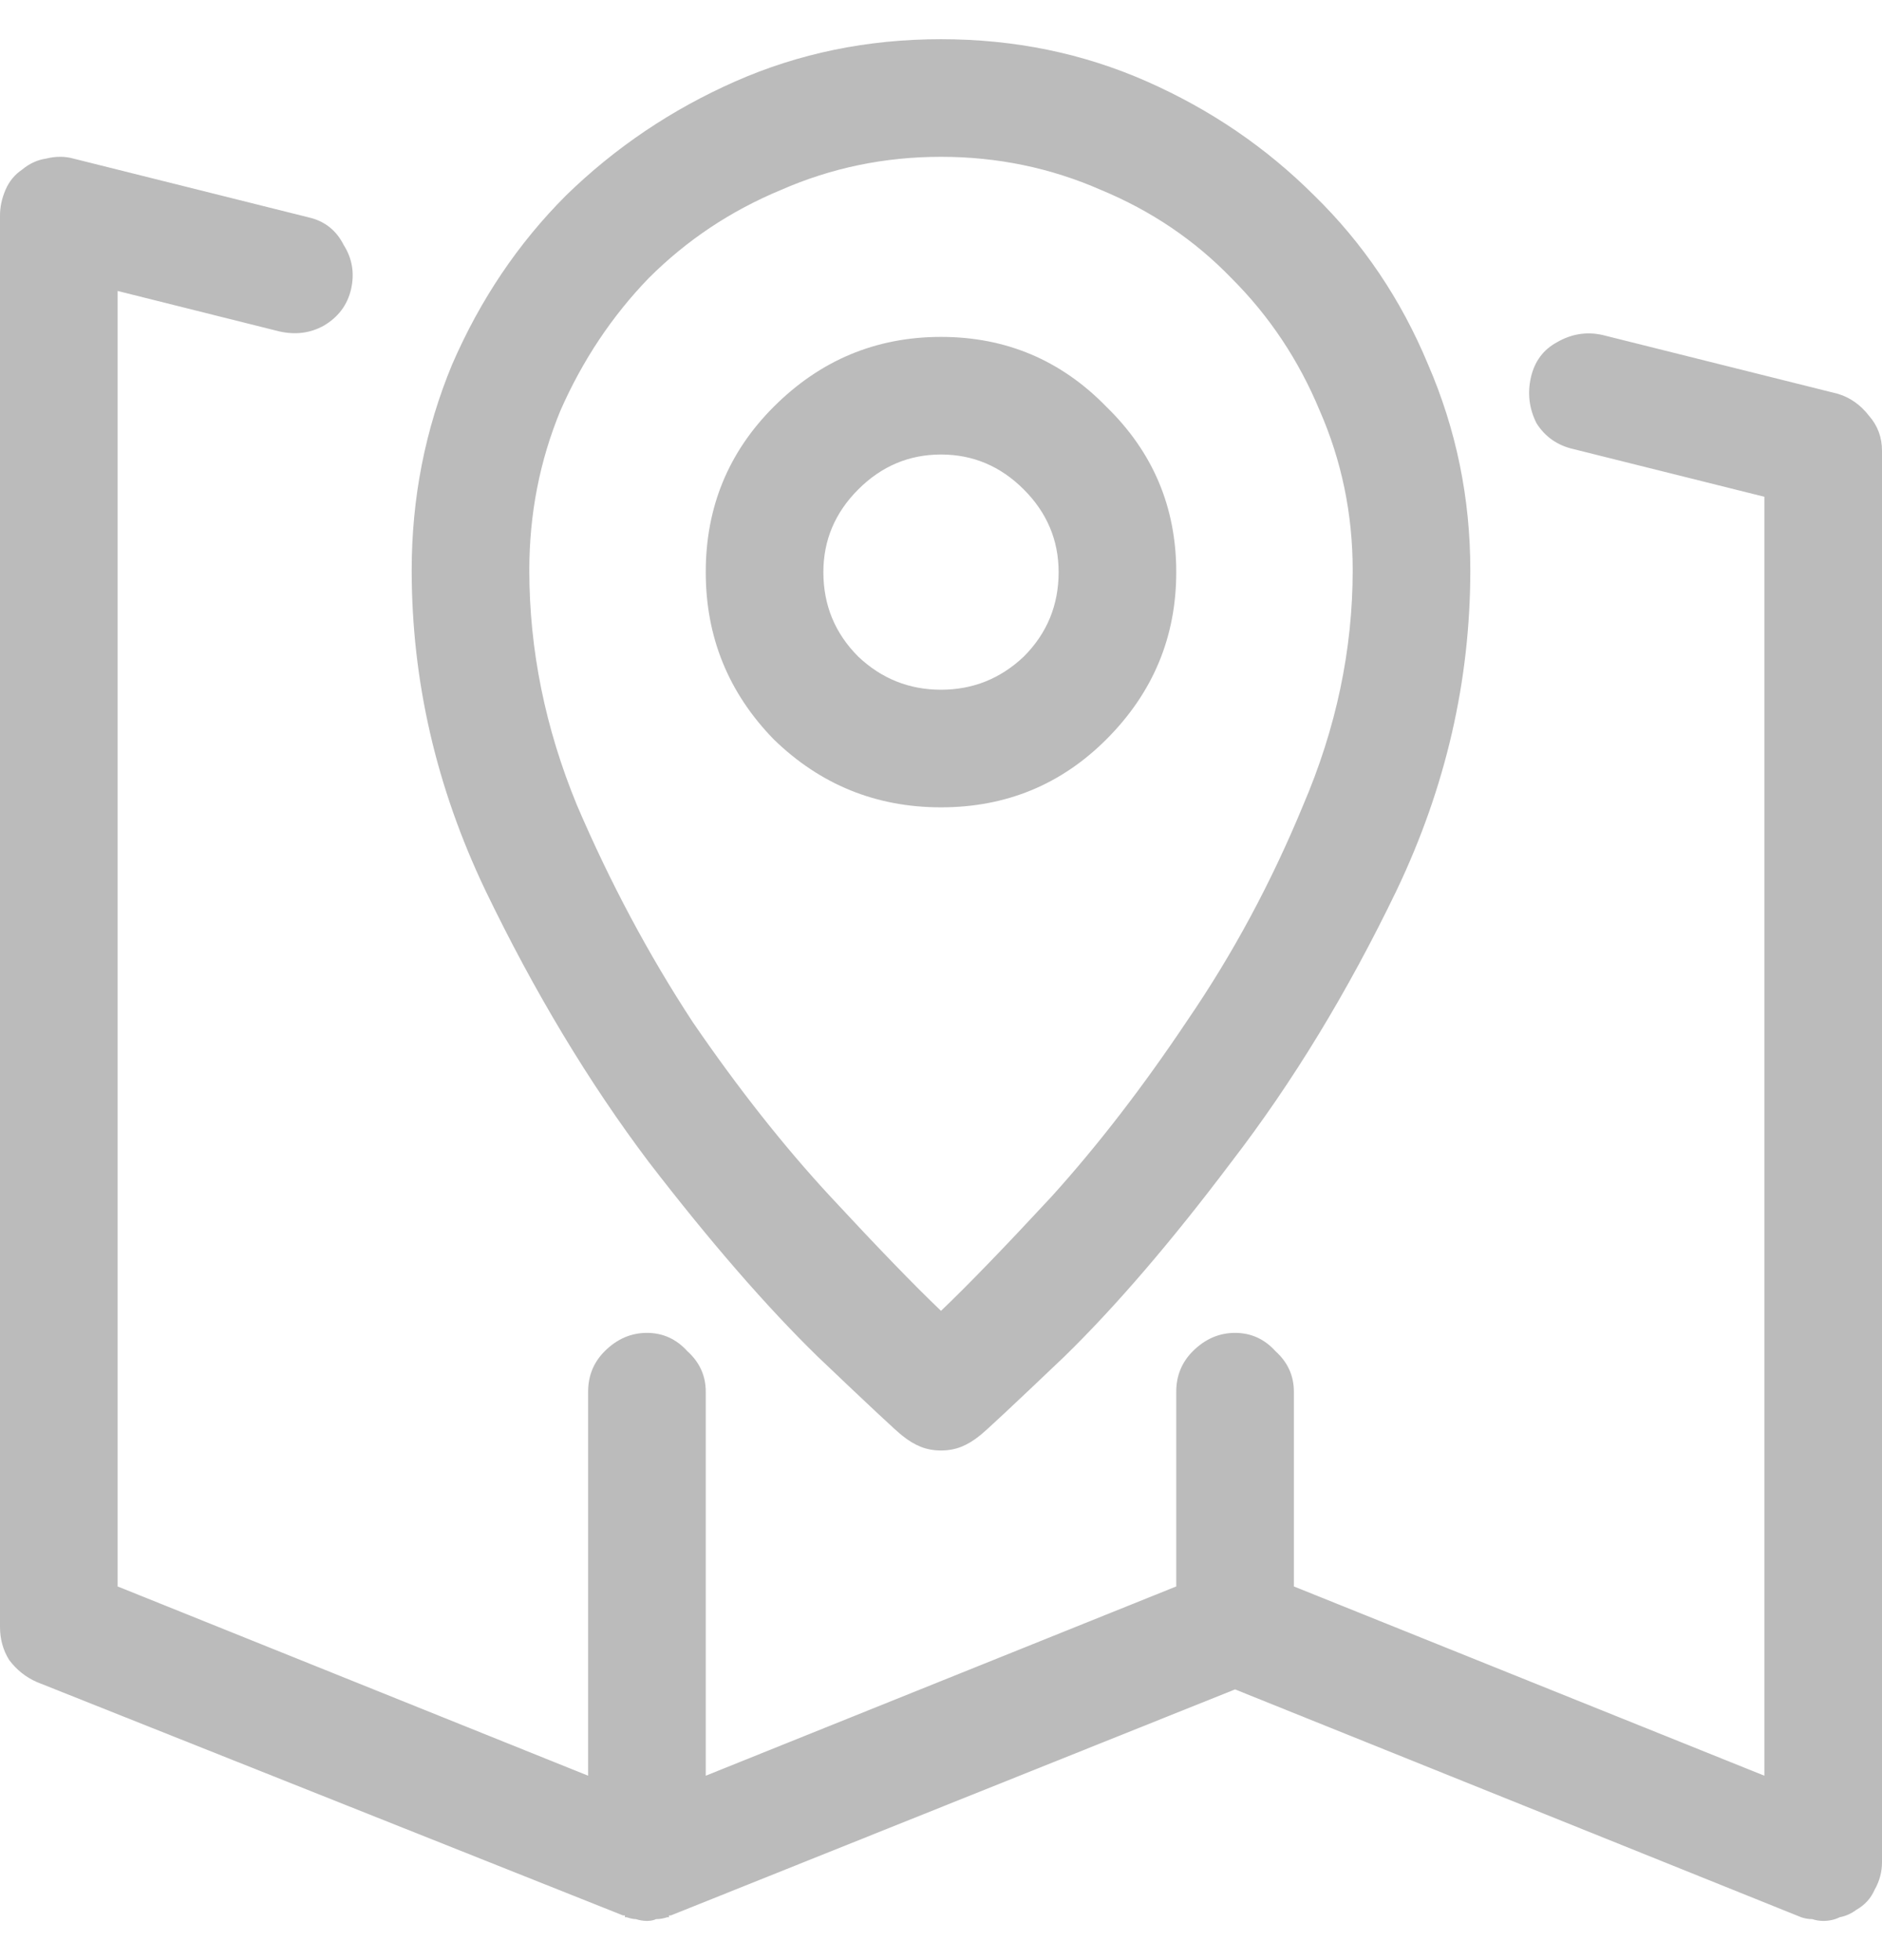 <svg width="24" height="25" viewBox="0 0 24 25" fill="none" xmlns="http://www.w3.org/2000/svg">
    <path d="M23.672 24.359C23.609 24.406 23.539 24.438 23.461 24.453C23.398 24.484 23.328 24.5 23.25 24.5C23.203 24.5 23.156 24.492 23.109 24.477C23.062 24.477 23.016 24.469 22.969 24.453L15.75 21.547L8.555 24.43C8.539 24.43 8.531 24.43 8.531 24.43C8.531 24.43 8.531 24.438 8.531 24.453C8.531 24.453 8.523 24.453 8.508 24.453C8.461 24.469 8.414 24.477 8.367 24.477C8.336 24.492 8.297 24.5 8.25 24.5C8.203 24.5 8.156 24.492 8.109 24.477C8.078 24.477 8.039 24.469 7.992 24.453C7.992 24.453 7.984 24.453 7.969 24.453C7.969 24.438 7.969 24.43 7.969 24.43C7.969 24.43 7.961 24.43 7.945 24.43L0.469 21.453C0.328 21.391 0.211 21.297 0.117 21.172C0.039 21.047 0 20.906 0 20.75V2.75C0 2.641 0.023 2.531 0.07 2.422C0.117 2.312 0.188 2.227 0.281 2.164C0.375 2.086 0.477 2.039 0.586 2.023C0.711 1.992 0.828 1.992 0.938 2.023L3.938 2.773C4.141 2.82 4.289 2.938 4.383 3.125C4.492 3.297 4.523 3.484 4.477 3.688C4.43 3.891 4.312 4.047 4.125 4.156C3.953 4.25 3.766 4.273 3.562 4.227L1.5 3.711V20.234L7.5 22.648V17.75C7.5 17.547 7.57 17.375 7.711 17.234C7.867 17.078 8.047 17 8.25 17C8.453 17 8.625 17.078 8.766 17.234C8.922 17.375 9 17.547 9 17.75V22.648L15 20.234V17.75C15 17.547 15.07 17.375 15.211 17.234C15.367 17.078 15.547 17 15.75 17C15.953 17 16.125 17.078 16.266 17.234C16.422 17.375 16.5 17.547 16.5 17.75V20.234L22.5 22.648V6.336L20.062 5.727C19.859 5.68 19.703 5.57 19.594 5.398C19.5 5.211 19.477 5.016 19.523 4.812C19.57 4.609 19.68 4.461 19.852 4.367C20.039 4.258 20.234 4.227 20.438 4.273L23.438 5.023C23.594 5.07 23.727 5.164 23.836 5.305C23.945 5.43 24 5.578 24 5.75V23.75C24 23.875 23.969 23.992 23.906 24.102C23.859 24.211 23.781 24.297 23.672 24.359ZM12.492 18.312C12.414 18.375 12.336 18.422 12.258 18.453C12.18 18.484 12.094 18.5 12 18.5C11.906 18.5 11.82 18.484 11.742 18.453C11.664 18.422 11.586 18.375 11.508 18.312C11.445 18.266 11.086 17.93 10.43 17.305C9.773 16.664 9.055 15.836 8.273 14.82C7.508 13.805 6.812 12.648 6.188 11.352C5.562 10.039 5.25 8.68 5.25 7.273C5.25 6.352 5.422 5.477 5.766 4.648C6.125 3.82 6.609 3.102 7.219 2.492C7.844 1.883 8.562 1.398 9.375 1.039C10.188 0.68 11.062 0.5 12 0.5C12.938 0.5 13.812 0.68 14.625 1.039C15.438 1.398 16.148 1.883 16.758 2.492C17.383 3.102 17.867 3.82 18.211 4.648C18.57 5.477 18.75 6.352 18.75 7.273C18.75 8.68 18.438 10.039 17.812 11.352C17.188 12.648 16.484 13.805 15.703 14.82C14.938 15.836 14.227 16.664 13.57 17.305C12.914 17.93 12.555 18.266 12.492 18.312ZM12 2C11.281 2 10.602 2.141 9.961 2.422C9.32 2.688 8.758 3.062 8.273 3.547C7.805 4.031 7.43 4.594 7.148 5.234C6.883 5.875 6.75 6.555 6.75 7.273C6.75 8.289 6.953 9.289 7.359 10.273C7.781 11.258 8.273 12.18 8.836 13.039C9.414 13.883 10 14.625 10.594 15.266C11.188 15.906 11.656 16.391 12 16.719C12.344 16.391 12.812 15.906 13.406 15.266C14 14.609 14.578 13.859 15.141 13.016C15.719 12.172 16.211 11.258 16.617 10.273C17.039 9.289 17.25 8.289 17.25 7.273C17.25 6.555 17.109 5.875 16.828 5.234C16.562 4.594 16.188 4.031 15.703 3.547C15.234 3.062 14.68 2.688 14.039 2.422C13.398 2.141 12.719 2 12 2ZM9 7.297C9 6.469 9.289 5.766 9.867 5.188C10.461 4.594 11.172 4.297 12 4.297C12.828 4.297 13.531 4.594 14.109 5.188C14.703 5.766 15 6.469 15 7.297C15 8.125 14.703 8.836 14.109 9.43C13.531 10.008 12.828 10.297 12 10.297C11.172 10.297 10.461 10.008 9.867 9.43C9.289 8.836 9 8.125 9 7.297ZM13.5 7.297C13.5 6.891 13.352 6.539 13.055 6.242C12.758 5.945 12.406 5.797 12 5.797C11.594 5.797 11.242 5.945 10.945 6.242C10.648 6.539 10.5 6.891 10.5 7.297C10.5 7.719 10.648 8.078 10.945 8.375C11.242 8.656 11.594 8.797 12 8.797C12.406 8.797 12.758 8.656 13.055 8.375C13.352 8.078 13.5 7.719 13.5 7.297Z"
          fill="#BBBBBB"/>
</svg>
